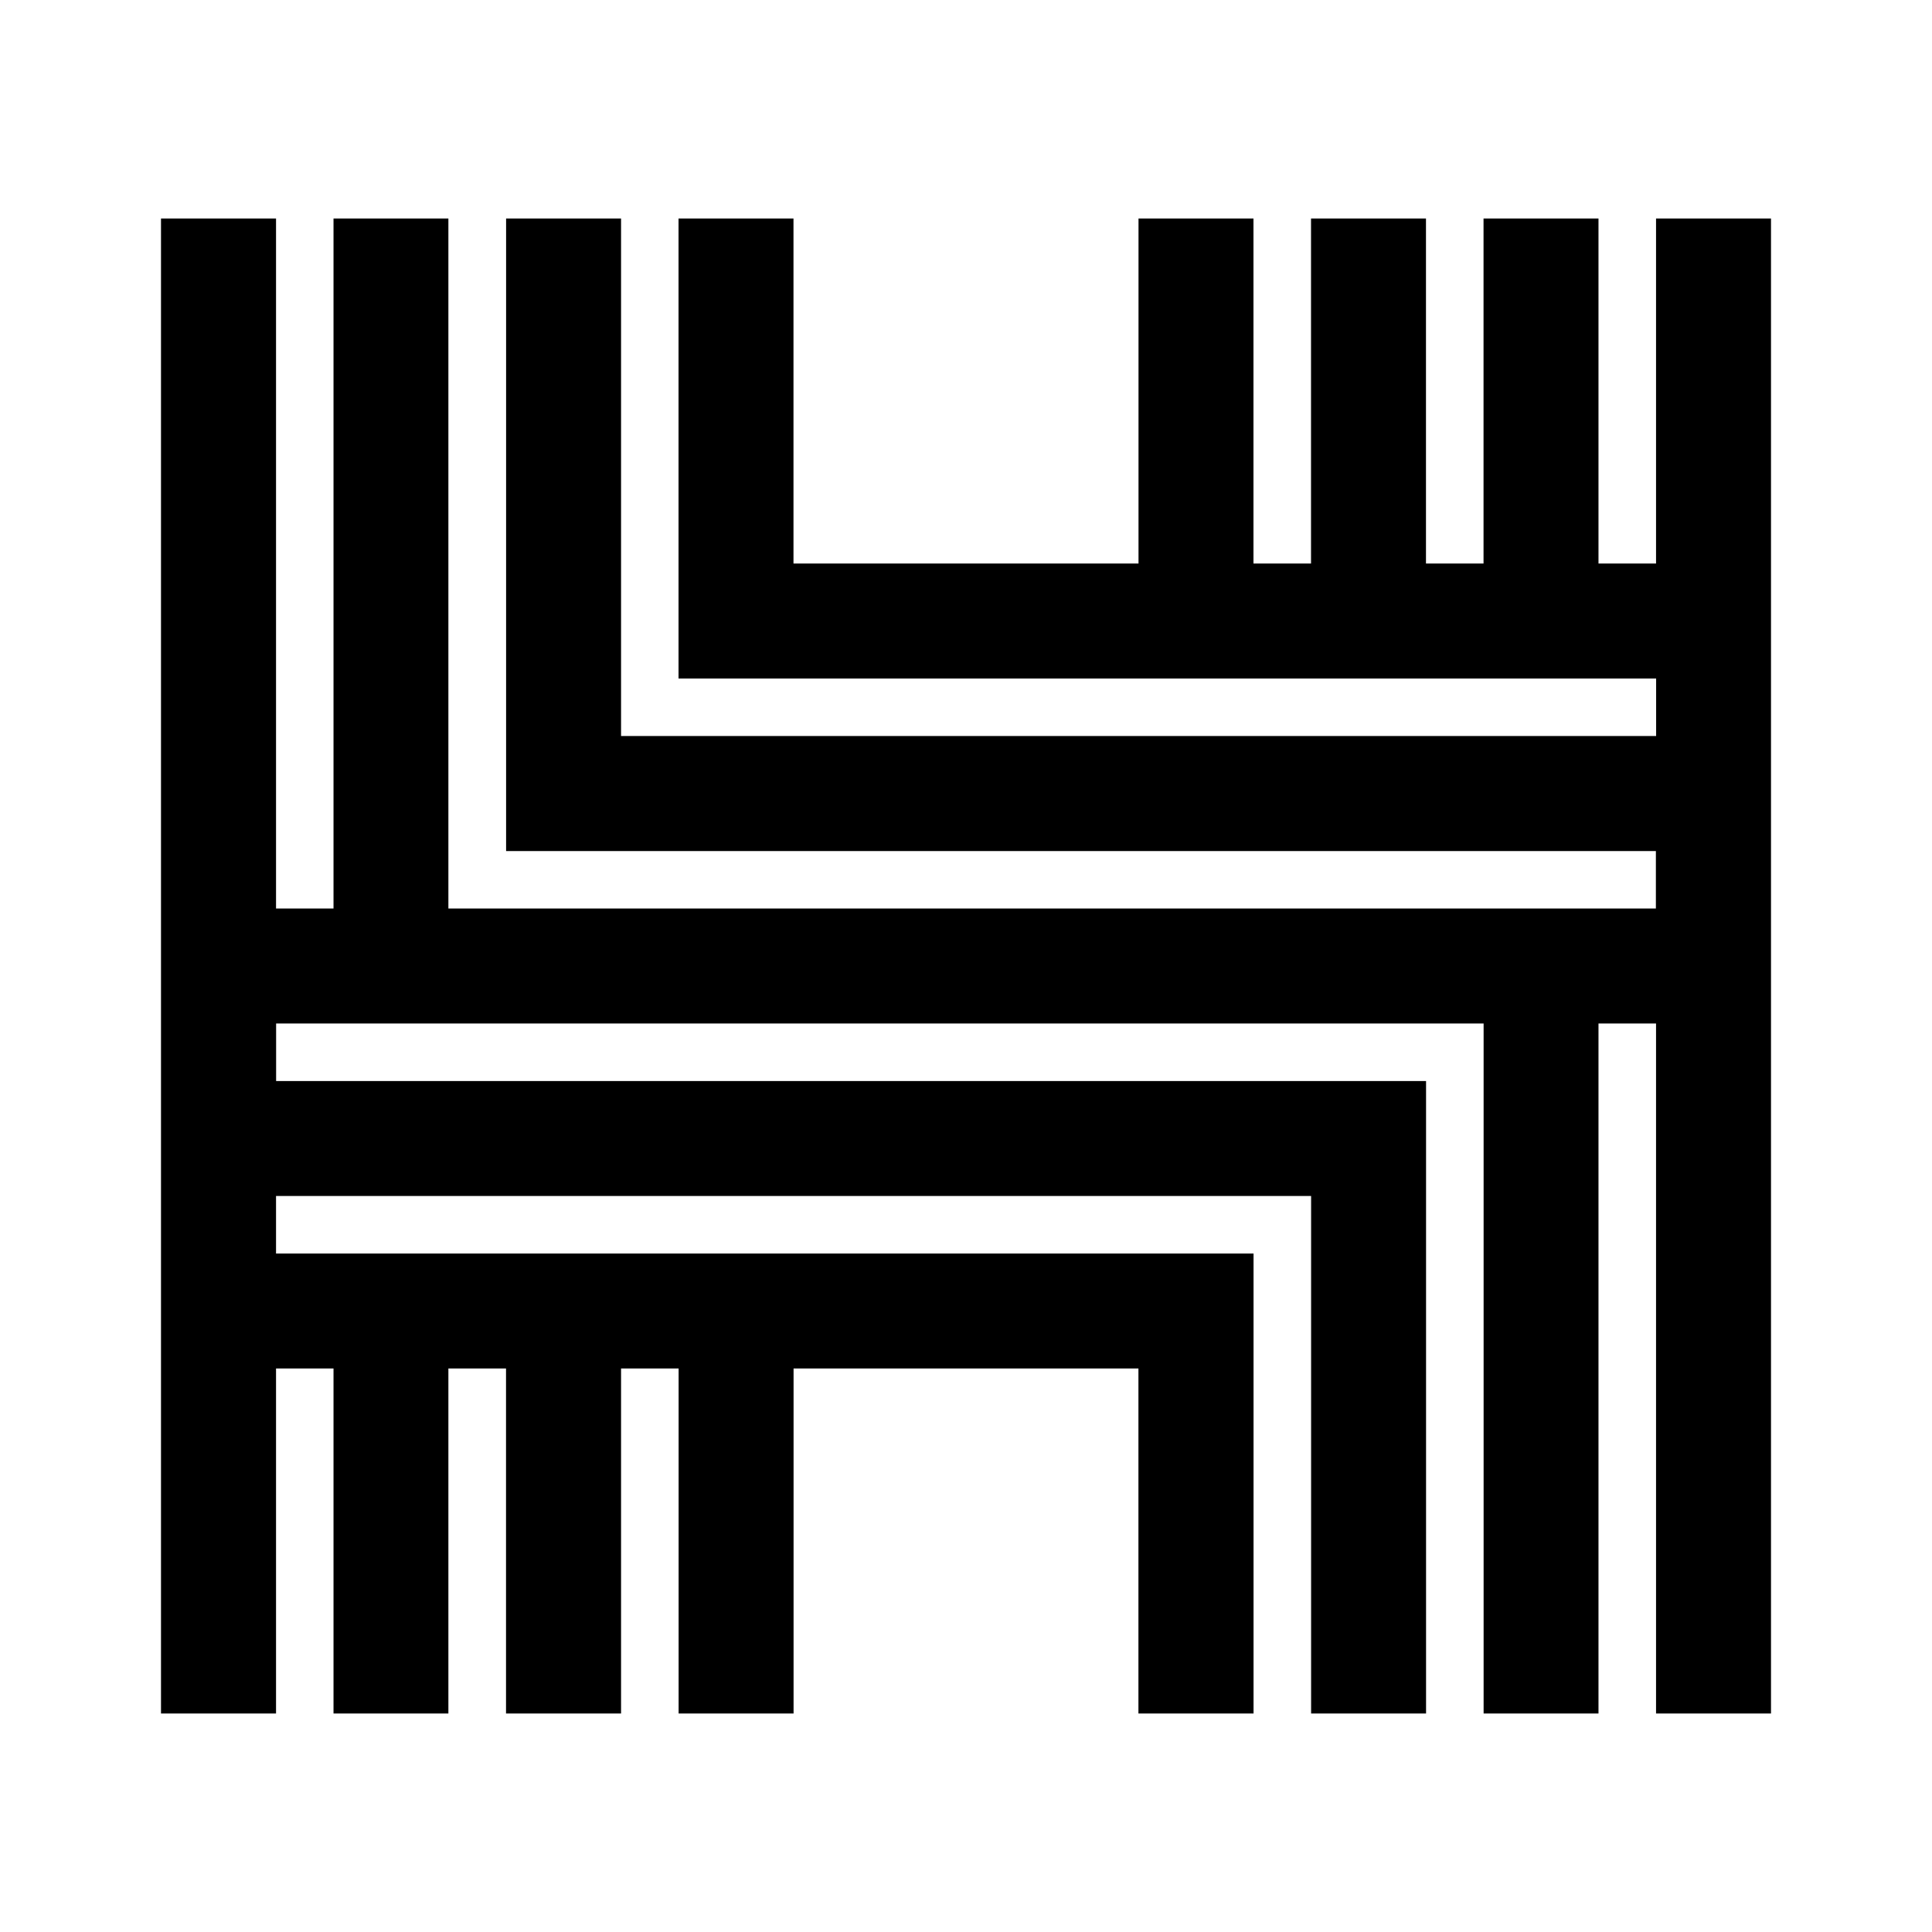 <svg xmlns="http://www.w3.org/2000/svg" xmlns:xlink="http://www.w3.org/1999/xlink" width="24" height="24" viewBox="0 0 24 24"><path fill="currentColor" d="M2 2.714h1.429v8.572h.714V2.714H5.57v8.572h15v-.714H6.287V2.714h1.428v6.429h12.858v-.714H8.429V2.714h1.428V7h4.286V2.714h1.428V7h.715V2.714h1.428V7h.715V2.714h1.428V7h.715V2.714H22v18.572h-1.428v-8.572h-.715v8.572H18.43v-8.572h-15v.715h14.285v7.857h-1.428v-6.429H3.429v.715h12.143v5.714h-1.43V17H9.858v4.286H8.43V17h-.715v4.286H6.286V17H5.57v4.286H4.143V17h-.714v4.286H2z"/></svg>